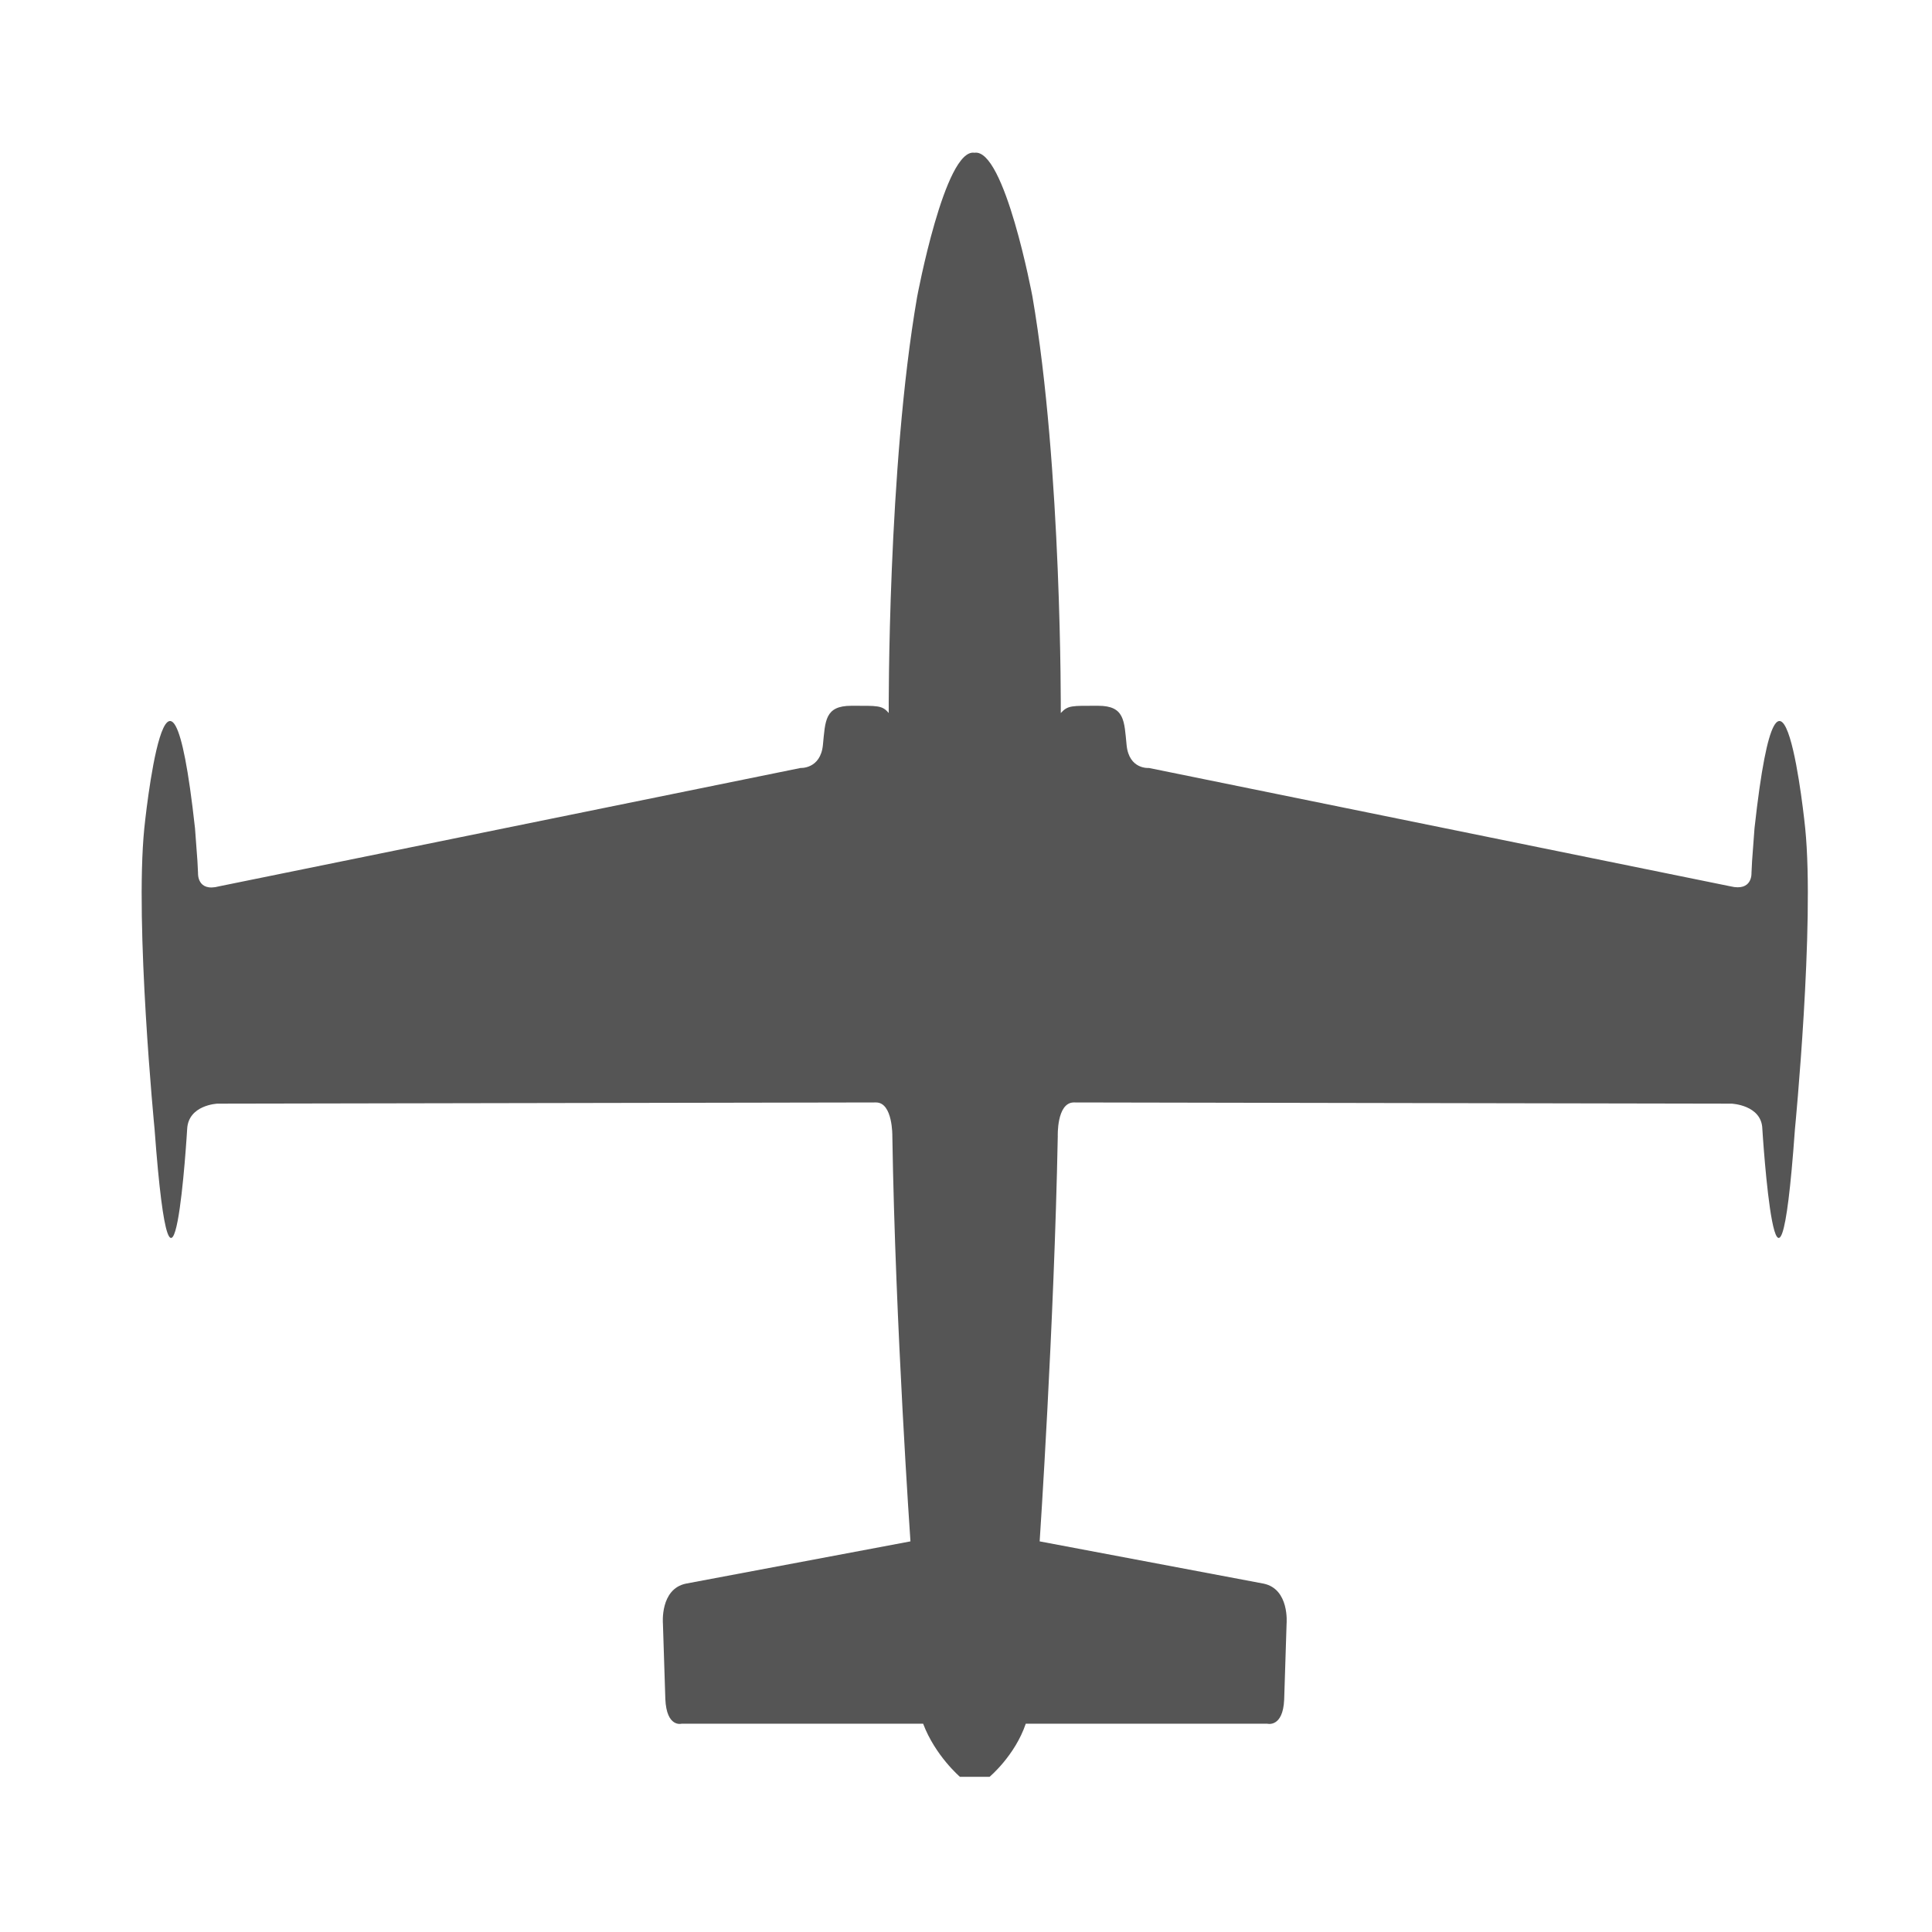 <svg xmlns="http://www.w3.org/2000/svg" viewBox="-4 -3 32 32" width="25" height="25">
  <path d="M12.39 26.43s.42-.35.6-.88h4s.26.07.28-.4l.04-1.26s.05-.57-.38-.66l-3.71-.7s.24-3.58.3-6.71c0 0-.02-.55.26-.56l10.9.02s.5.02.51.42c0 0 .25 4.06.54 0 0 0 .33-3.39.17-4.98 0 0-.4-4-.84 0l-.04.54-.01.2s.02.31-.35.22l-9.63-1.96s-.33.03-.37-.38c-.04-.4-.03-.65-.47-.65-.44 0-.5-.01-.62.12 0 0 .02-4.06-.47-6.9 0 0-.46-2.46-.96-2.38-.49-.08-.95 2.39-.95 2.39-.49 2.83-.47 6.89-.47 6.89-.11-.13-.18-.12-.62-.12s-.43.25-.47.65c-.04.4-.37.38-.37.38l-9.63 1.96c-.37.1-.35-.22-.35-.22l-.01-.2-.04-.54c-.44-4-.84 0-.84 0-.16 1.6.17 4.98.17 4.98.3 4.06.54 0 .54 0 .02-.4.5-.42.5-.42l10.91-.02c.28 0 .27.56.27.56.05 3.13.3 6.71.3 6.71l-3.72.7c-.43.09-.38.66-.38.66l.04 1.25c.02.48.27.41.27.41h4c.2.53.61.88.61.88h.24z" fill="#555"/>
</svg>